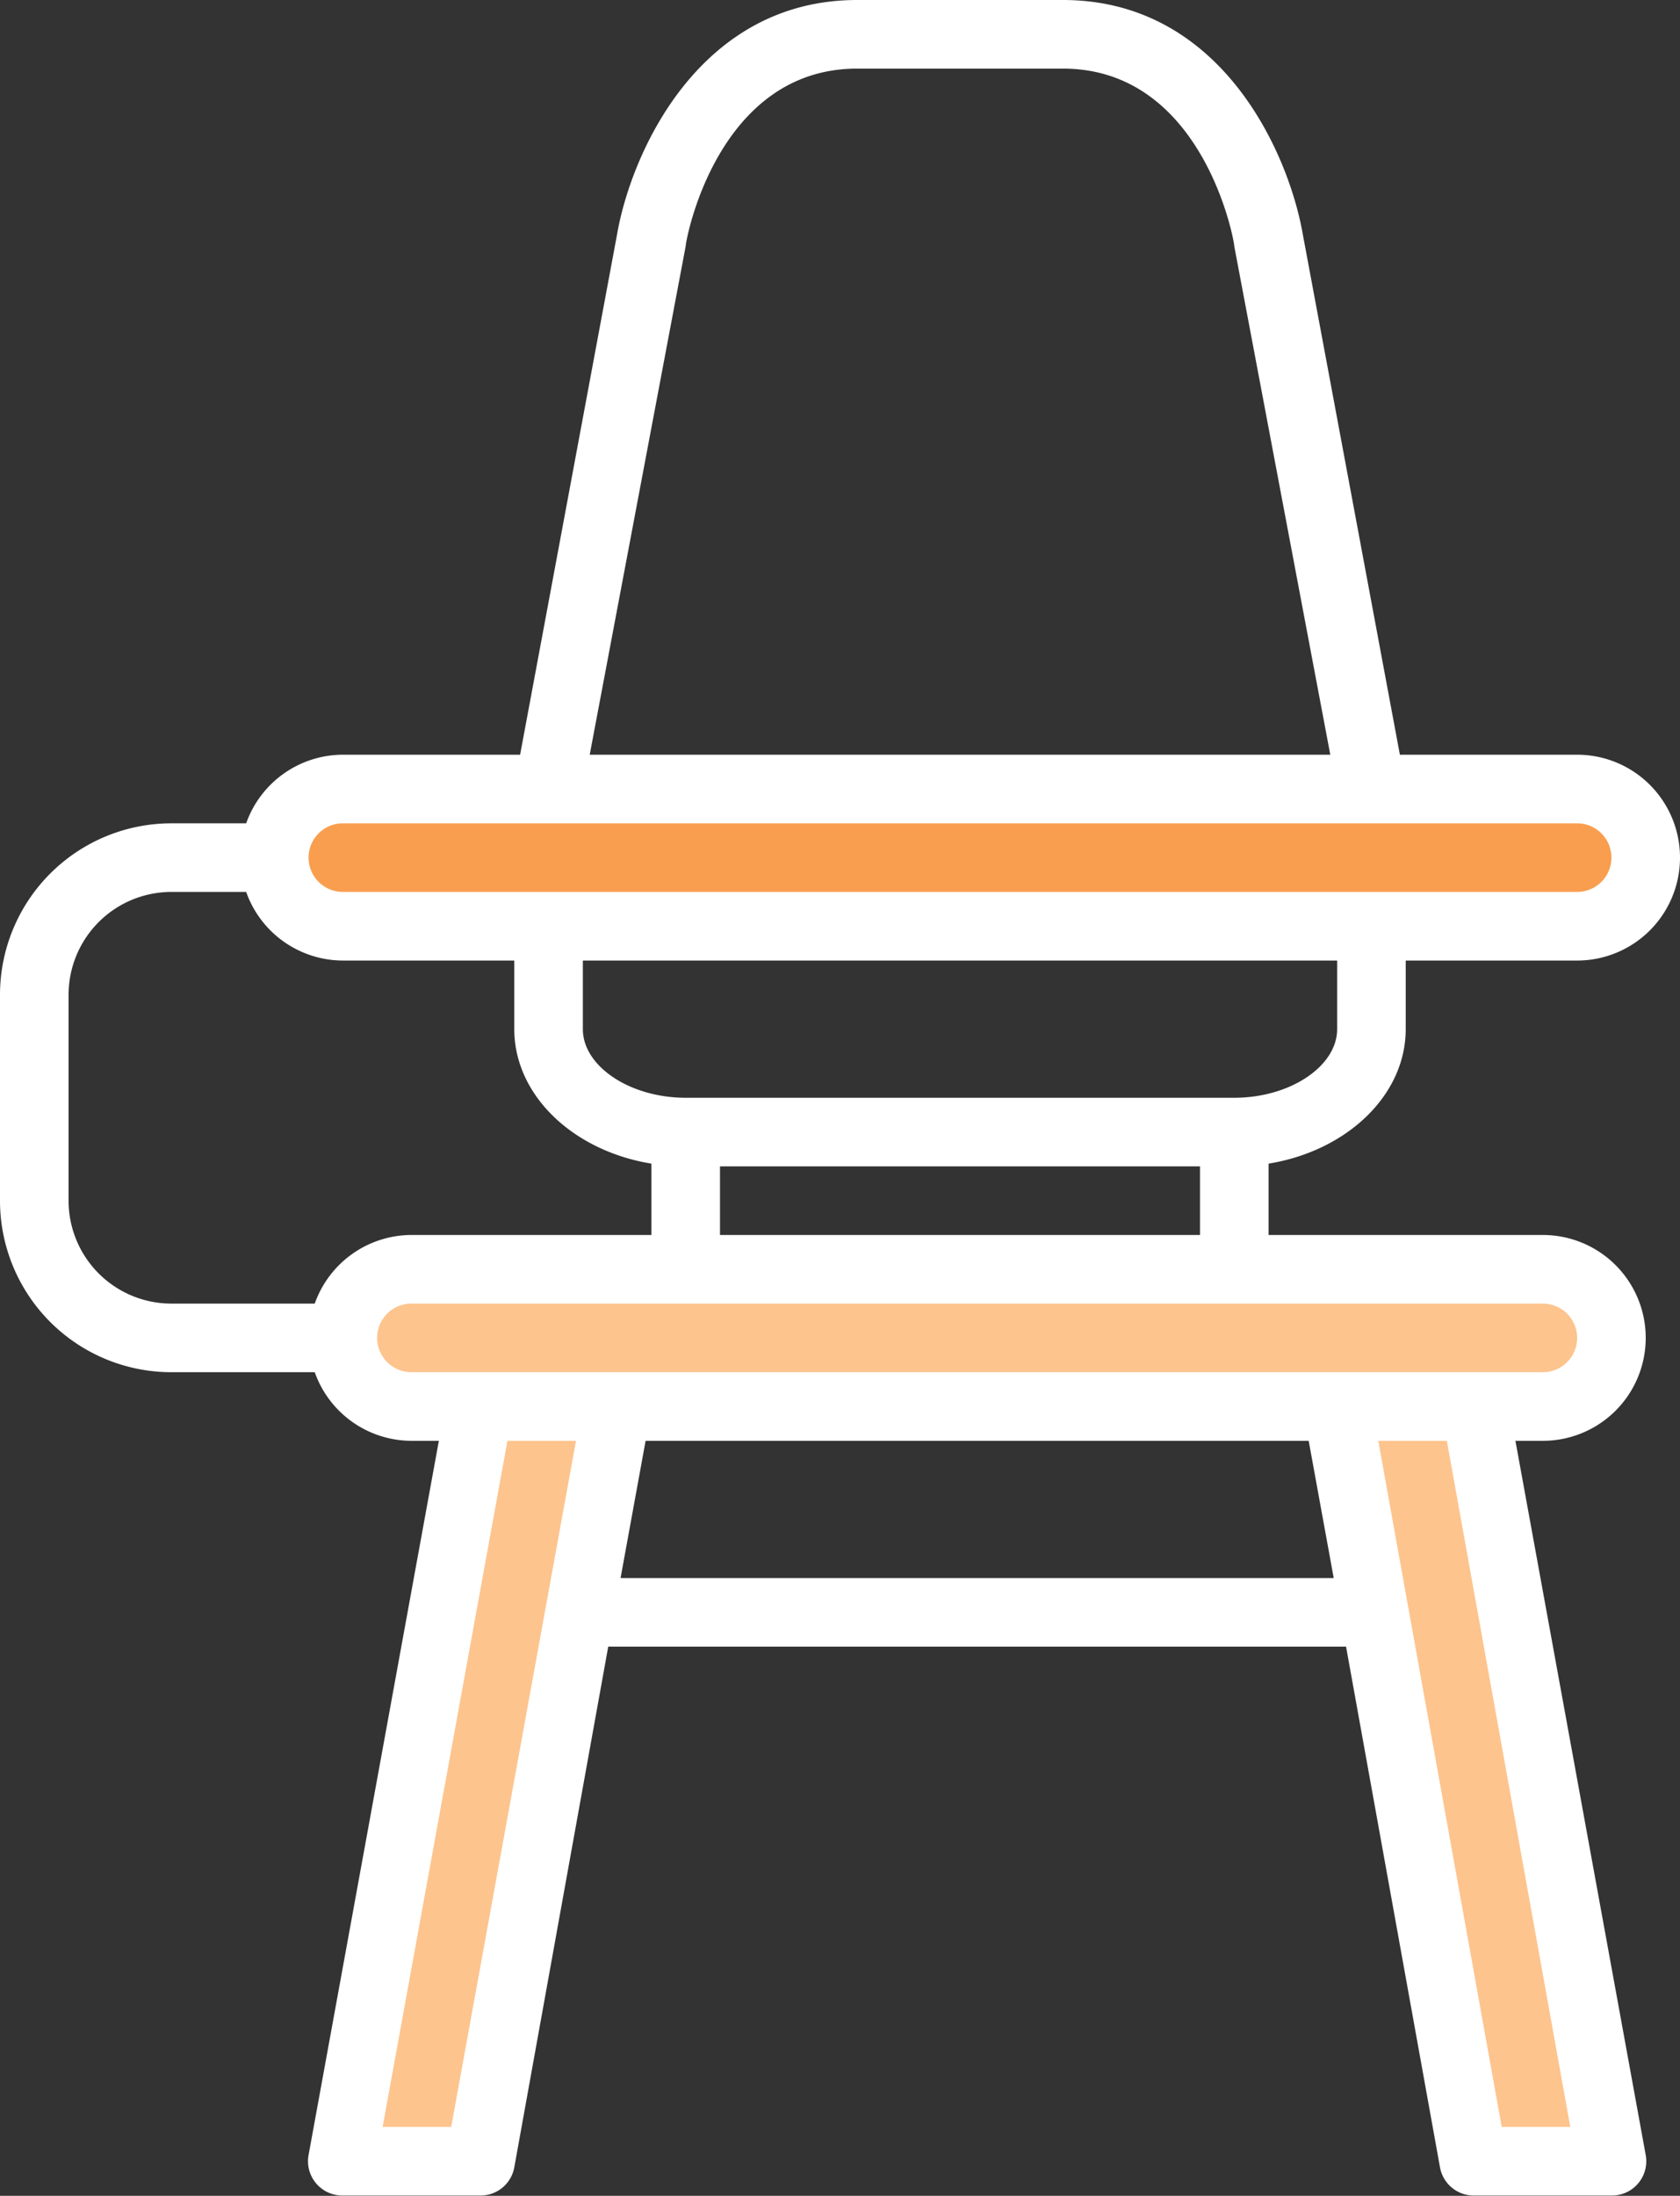 <svg xmlns="http://www.w3.org/2000/svg" viewBox="-9.5367431640625e-7 0 49 64.008"><rect x="-9.5367431640625e-7" y="0" width="49" height="64.008" fill="#333333" stroke="none"/><title>Depositphotos_80372076_1_ic</title><g data-name="Layer 2"><g data-name="Layer 1"><path d="M45 41a2 2 0 0 0 0-4H12a2 2 0 0 0 0 4h2l-4 22h4l4-22h21l4 22h4l-4-22z" fill="#fdc48e"/><path d="M10 27a2 2 0 0 1-2-2 2 2 0 0 1 2-2h36a2 2 0 0 1 2 2 2 2 0 0 1-2 2z" fill="#f99e4f"/><path d="M41 30v-2h5a3 3 0 0 0 0-6h-5.17L38 6.84C37.59 4.47 35.63 0 31 0h-6c-4.62 0-6.59 4.47-7 6.82L15.17 22H10a3 3 0 0 0-2.82 2H5a5 5 0 0 0-5 5v6a5 5 0 0 0 5 5h4.18A3 3 0 0 0 12 42h.8L9 62.82A1 1 0 0 0 10 64h4a1 1 0 0 0 1-.82L17.74 48h21.52L42 63.18a1 1 0 0 0 1 .82h4a1 1 0 0 0 1-1.18L44.2 42h.8a3 3 0 0 0 0-6h-8v-2.08c2.28-.37 4-1.99 4-3.92zm-2 0c0 1.08-1.37 2-3 2H20c-1.63 0-3-.92-3-2v-2h22zM20 7.17C20 7 20.92 2 25 2h6c4.08 0 5 5 5 5.18L38.8 22H17.2zM10 24h36a1 1 0 0 1 0 2H10a1 1 0 0 1 0-2zM2 35v-6a3 3 0 0 1 3-3h2.18A3 3 0 0 0 10 28h5v2c0 1.93 1.72 3.55 4 3.92V36h-7a3 3 0 0 0-2.82 2H5a3 3 0 0 1-3-3zm11.16 27h-2l3.64-20h2zm4.94-16l.73-4h19.34l.73 4zm27.7 16h-2l-3.6-20h2zm.2-23a1 1 0 0 1-1 1H12a1 1 0 0 1 0-2h33a1 1 0 0 1 1 1zm-25-3v-2h14v2z" fill="#fff"/></g></g></svg>